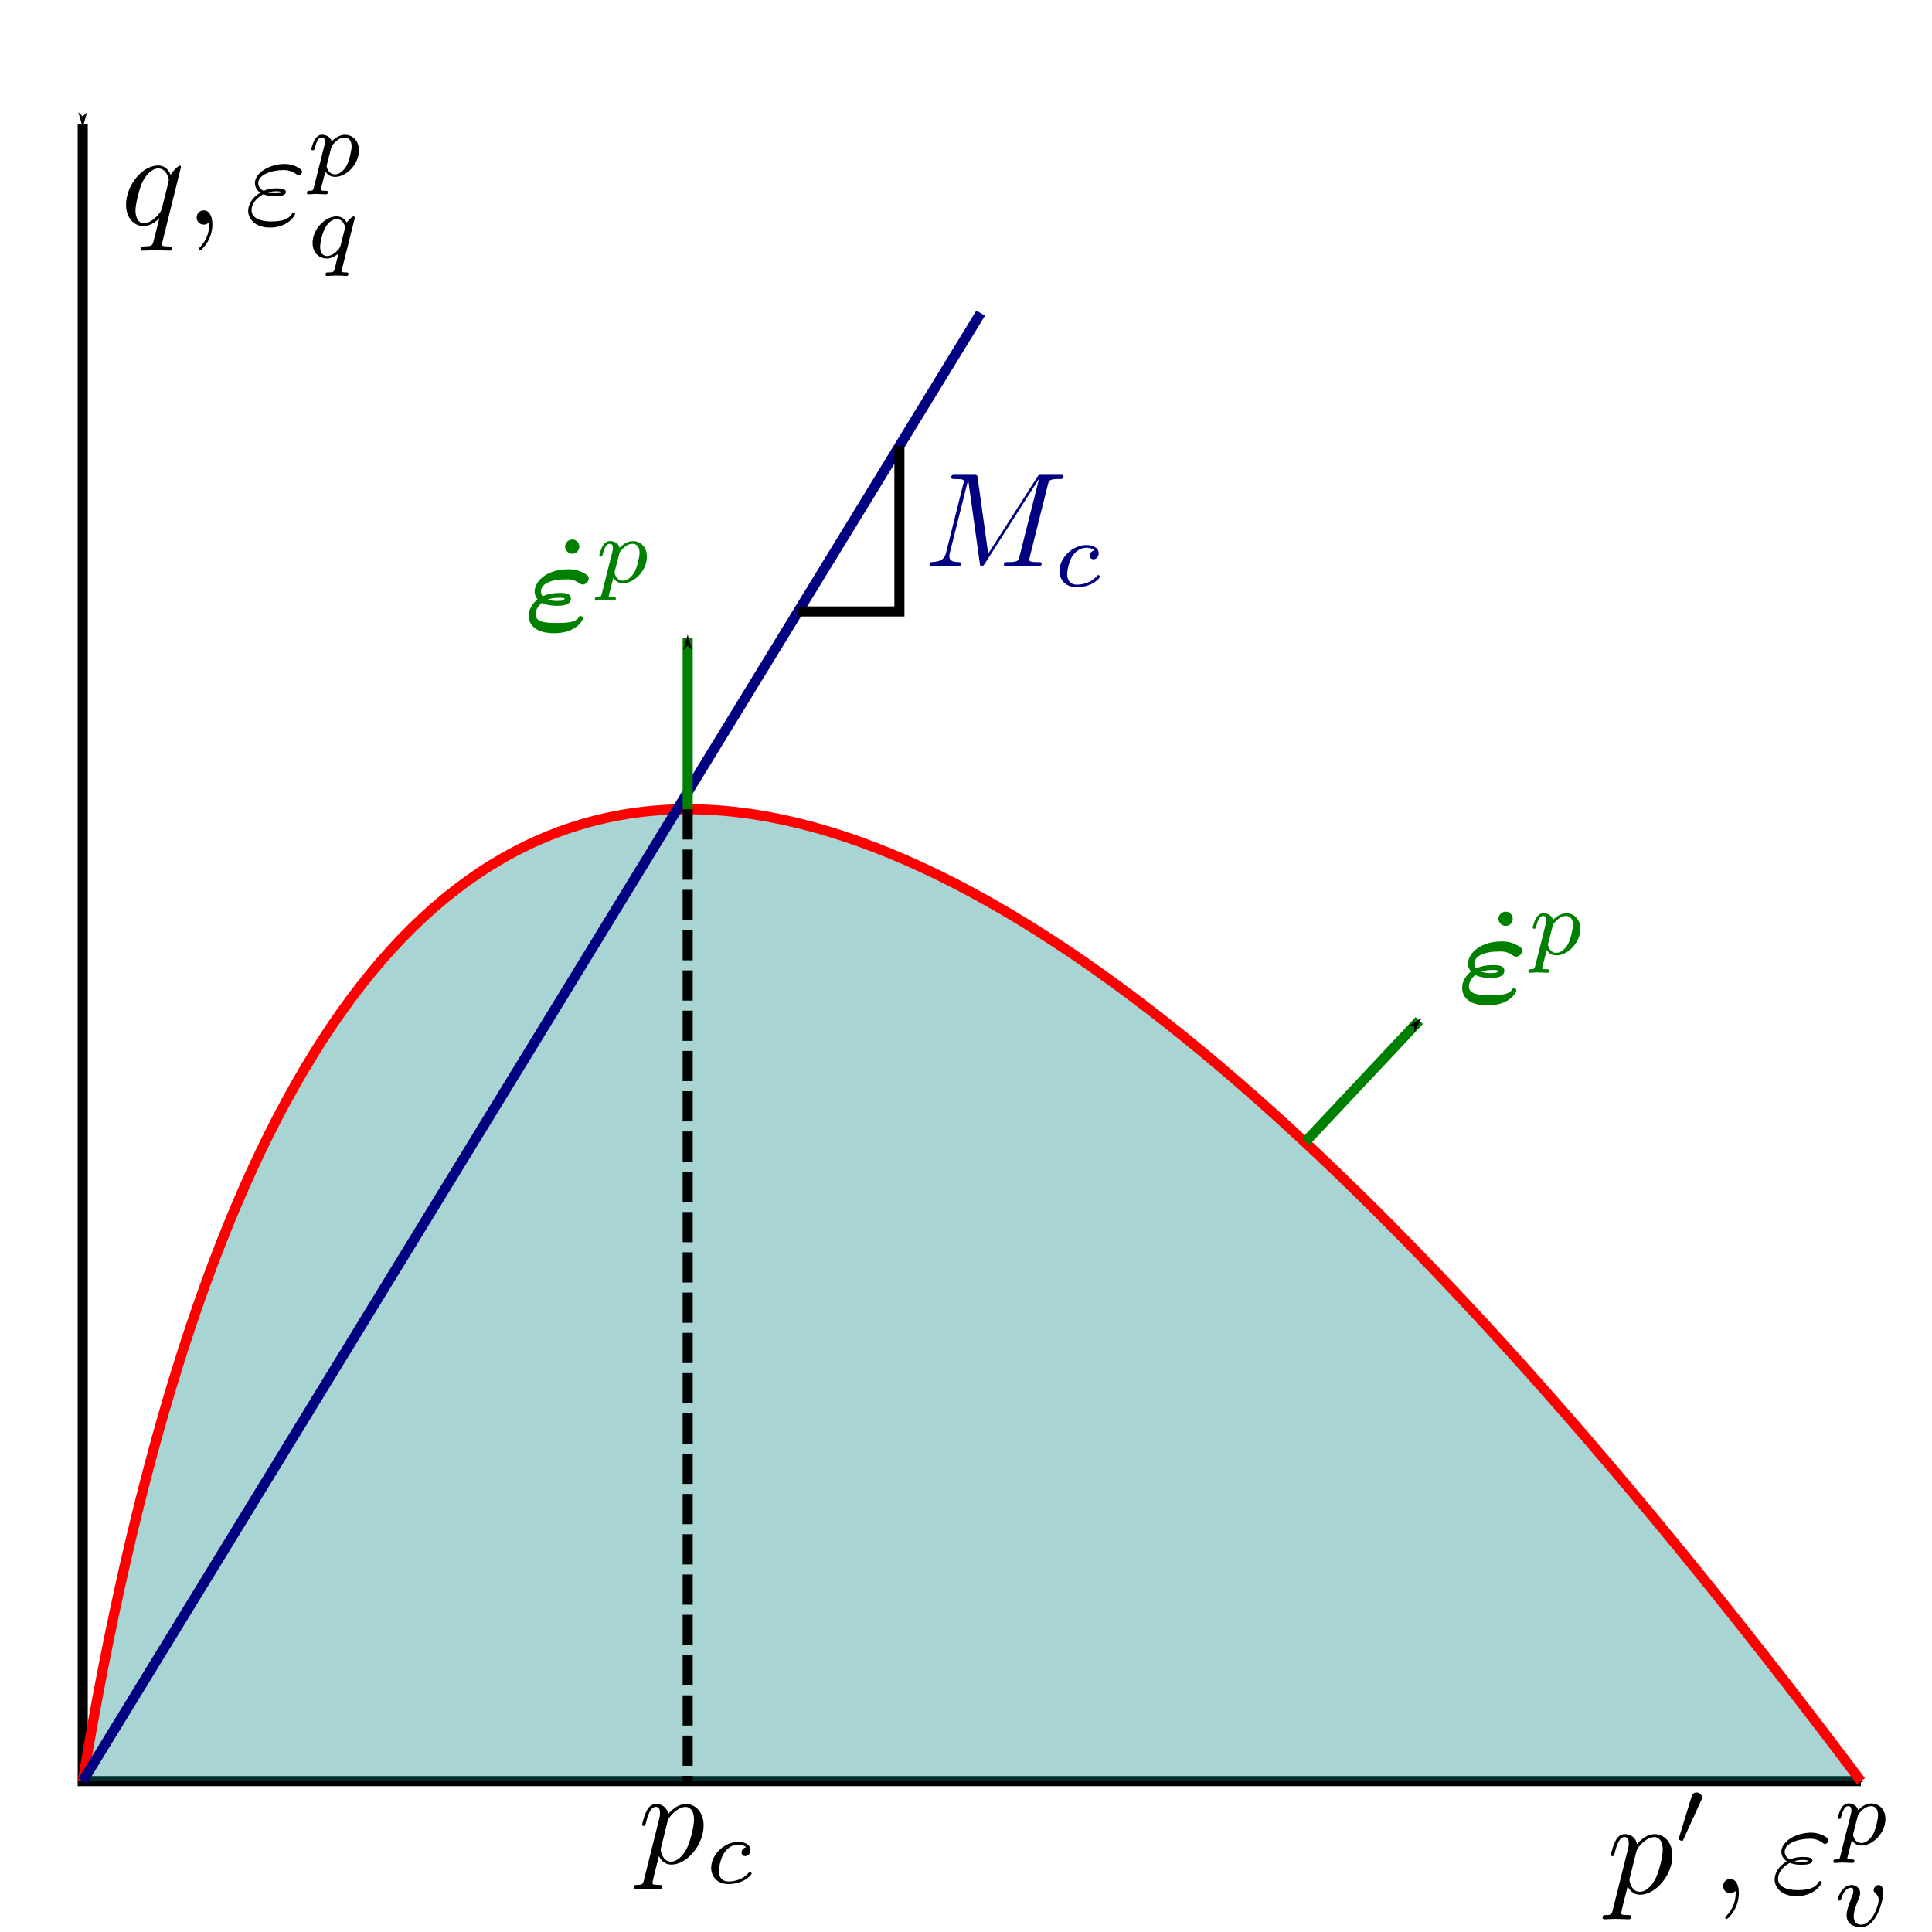 <?xml version="1.0" encoding="UTF-8" standalone="no"?>
<!-- Created with Inkscape (http://www.inkscape.org/) -->

<svg
   width="2in"
   height="2in"
   viewBox="0 0 50.8 50.8"
   version="1.1"
   id="svg13972"
   inkscape:version="1.1.1 (3bf5ae0d25, 2021-09-20)"
   sodipodi:docname="OCC.svg"
   xmlns:inkscape="http://www.inkscape.org/namespaces/inkscape"
   xmlns:sodipodi="http://sodipodi.sourceforge.net/DTD/sodipodi-0.dtd"
   xmlns="http://www.w3.org/2000/svg"
   xmlns:svg="http://www.w3.org/2000/svg"
   xmlns:ns2="http://www.iki.fi/pav/software/textext/">
  <sodipodi:namedview
     id="namedview13974"
     pagecolor="#505050"
     bordercolor="#ffffff"
     borderopacity="1"
     inkscape:pageshadow="0"
     inkscape:pageopacity="0"
     inkscape:pagecheckerboard="1"
     inkscape:document-units="mm"
     showgrid="false"
     units="in"
     inkscape:snap-page="true"
     inkscape:zoom="3.4066218"
     inkscape:cx="93.641156"
     inkscape:cy="107.29104"
     inkscape:window-width="1920"
     inkscape:window-height="1015"
     inkscape:window-x="1217"
     inkscape:window-y="1347"
     inkscape:window-maximized="1"
     inkscape:current-layer="layer1"
     inkscape:snap-intersection-paths="true" />
  <defs
     id="defs13969">
    <marker
       style="overflow:visible;"
       id="marker16407"
       refX="0.0"
       refY="0.0"
       orient="auto"
       inkscape:stockid="Arrow1Mend"
       inkscape:isstock="true">
      <path
         transform="scale(0.4) rotate(180) translate(10,0)"
         style="fill-rule:evenodd;fill:context-stroke;stroke:context-stroke;stroke-width:1.0pt;"
         d="M 0.0,0.0 L 5.0,-5.0 L -12.5,0.0 L 5.0,5.0 L 0.0,0.0 z "
         id="path16405" />
    </marker>
    <marker
       style="overflow:visible;"
       id="marker16397"
       refX="0.0"
       refY="0.0"
       orient="auto"
       inkscape:stockid="Arrow1Mend"
       inkscape:isstock="true">
      <path
         transform="scale(0.4) rotate(180) translate(10,0)"
         style="fill-rule:evenodd;fill:context-stroke;stroke:context-stroke;stroke-width:1.0pt;"
         d="M 0.0,0.0 L 5.0,-5.0 L -12.5,0.0 L 5.0,5.0 L 0.0,0.0 z "
         id="path16395" />
    </marker>
    <marker
       style="overflow:visible"
       id="Arrow1Mstart"
       refX="0.0"
       refY="0.0"
       orient="auto"
       inkscape:stockid="Arrow1Mstart"
       inkscape:isstock="true">
      <path
         transform="scale(0.4) translate(10,0)"
         style="fill-rule:evenodd;fill:context-stroke;stroke:context-stroke;stroke-width:1.0pt"
         d="M 0.0,0.0 L 5.0,-5.0 L -12.5,0.0 L 5.0,5.0 L 0.0,0.0 z "
         id="path1203" />
    </marker>
    <marker
       style="overflow:visible;"
       id="Arrow1Mend"
       refX="0.0"
       refY="0.0"
       orient="auto"
       inkscape:stockid="Arrow1Mend"
       inkscape:isstock="true">
      <path
         transform="scale(0.4) rotate(180) translate(10,0)"
         style="fill-rule:evenodd;fill:context-stroke;stroke:context-stroke;stroke-width:1.0pt;"
         d="M 0.0,0.0 L 5.0,-5.0 L -12.5,0.0 L 5.0,5.0 L 0.0,0.0 z "
         id="path1206" />
    </marker>
  </defs>
  <g
     inkscape:label="Layer 1"
     inkscape:groupmode="layer"
     id="layer1">
    <path
       style="fill:none;stroke:#000000;stroke-width:0.265px;stroke-linecap:butt;stroke-linejoin:miter;stroke-opacity:1;marker-end:url(#Arrow1Mend);marker-start:url(#Arrow1Mstart)"
       d="M 2.175,3.262 V 46.833 H 48.93"
       id="path14275" />
    <g
       transform="matrix(0.353,0,0,0.353,42.138,47.132)"
       ns2:version="1.1.0"
       ns2:texconverter="pdflatex"
       ns2:pdfconverter="inkscape"
       ns2:text="$p', \\varepsilon_v^p$"
       ns2:preamble="C:\\Users\\zamcr\\AppData\\Roaming\\inkscape\\extensions\\textext\\default_packages.tex"
       ns2:scale="1.0"
       ns2:alignment="middle center"
       ns2:inkscapeversion="1.1.1"
       ns2:jacobian_sqrt="0.352778"
       id="g14525">
      <defs
         id="id-36a19553-c66f-454a-a56b-508428fed1fb">
        <g
           id="id-f12e39d1-fe4d-4c8e-922d-e623d81d074d">
          <symbol
             overflow="visible"
             id="id-9a5a6901-8571-43cd-bafa-40ecd701a79f">
            <path
               style="stroke:none"
               d=""
               id="id-49f2da58-2038-4d0b-a581-0966cbe16717" />
          </symbol>
          <symbol
             overflow="visible"
             id="id-6815e0f4-9e50-4f7a-a56c-554a1f5fb49a">
            <path
               style="stroke:none"
               d="M 0.453,1.219 C 0.375,1.562 0.344,1.625 -0.094,1.625 c -0.109,0 -0.219,0 -0.219,0.188 0,0.078 0.047,0.125 0.125,0.125 0.266,0 0.562,-0.031 0.828,-0.031 0.344,0 0.672,0.031 1,0.031 0.047,0 0.172,0 0.172,-0.203 C 1.812,1.625 1.719,1.625 1.578,1.625 c -0.5,0 -0.5,-0.062 -0.5,-0.156 0,-0.125 0.422,-1.75 0.484,-2 0.125,0.297 0.406,0.641 0.922,0.641 1.156,0 2.406,-1.453 2.406,-2.922 0,-0.938 -0.578,-1.594 -1.328,-1.594 -0.5,0 -0.984,0.359 -1.312,0.75 -0.094,-0.547 -0.531,-0.75 -0.891,-0.75 -0.469,0 -0.656,0.391 -0.734,0.562 C 0.438,-3.5 0.312,-2.906 0.312,-2.875 c 0,0.109 0.094,0.109 0.109,0.109 0.109,0 0.109,-0.016 0.172,-0.234 0.172,-0.703 0.375,-1.188 0.734,-1.188 0.172,0 0.312,0.078 0.312,0.453 0,0.234 -0.031,0.344 -0.078,0.516 z m 1.75,-4.328 C 2.266,-3.375 2.547,-3.656 2.719,-3.812 c 0.359,-0.297 0.641,-0.375 0.812,-0.375 0.391,0 0.641,0.344 0.641,0.938 0,0.594 -0.328,1.734 -0.516,2.109 -0.344,0.703 -0.812,1.031 -1.188,1.031 C 1.812,-0.109 1.688,-0.938 1.688,-1 c 0,-0.016 0,-0.031 0.031,-0.156 z m 0,0"
               id="id-bafd0d34-de60-471c-8c03-4e5e707c38e3" />
          </symbol>
          <symbol
             overflow="visible"
             id="id-3c1f72f7-bb3f-4f11-8092-8d21155240c9">
            <path
               style="stroke:none"
               d="m 2.031,-0.016 c 0,-0.656 -0.25,-1.047 -0.641,-1.047 -0.328,0 -0.531,0.25 -0.531,0.531 C 0.859,-0.266 1.062,0 1.391,0 1.5,0 1.641,-0.047 1.734,-0.125 1.766,-0.156 1.781,-0.156 1.781,-0.156 c 0.016,0 0.016,0 0.016,0.141 0,0.75 -0.344,1.344 -0.672,1.672 -0.109,0.109 -0.109,0.125 -0.109,0.156 0,0.078 0.047,0.109 0.094,0.109 0.109,0 0.922,-0.766 0.922,-1.938 z m 0,0"
               id="id-003b505f-20f6-437a-a588-cd6d7b568b2e" />
          </symbol>
          <symbol
             overflow="visible"
             id="id-6031271e-7497-4300-a6b1-3c8063352575">
            <path
               style="stroke:none"
               d="M 1.406,-2.266 C 1.734,-2.125 2.031,-2.125 2.266,-2.125 c 0.25,0 0.812,0 0.812,-0.312 0,-0.234 -0.359,-0.266 -0.734,-0.266 -0.203,0 -0.562,0.016 -0.922,0.188 C 1.188,-2.625 1.016,-2.828 1.016,-3.094 c 0,-0.609 0.984,-0.969 1.875,-0.969 0.156,0 0.516,0 0.922,0.281 0.109,0.078 0.125,0.109 0.188,0.109 0.141,0 0.281,-0.141 0.281,-0.281 0,-0.188 -0.609,-0.562 -1.297,-0.562 -1.141,0 -2.219,0.672 -2.219,1.422 0,0.438 0.359,0.688 0.406,0.719 -0.594,0.328 -0.906,0.875 -0.906,1.344 0,0.641 0.562,1.25 1.625,1.25 1.312,0 1.875,-0.875 1.875,-1.031 0,-0.062 -0.062,-0.094 -0.109,-0.094 -0.062,0 -0.094,0.031 -0.109,0.062 -0.141,0.234 -0.375,0.609 -1.578,0.609 -0.609,0 -1.453,-0.156 -1.453,-0.859 0,-0.344 0.281,-0.875 0.891,-1.172 z m 0.328,-0.125 c 0.234,-0.078 0.438,-0.094 0.609,-0.094 0.25,0 0.281,0.016 0.469,0.062 -0.156,0.062 -0.172,0.078 -0.547,0.078 -0.219,0 -0.344,0 -0.531,-0.047 z m 0,0"
               id="id-073b8ce0-b0d7-4ce2-ad73-4e488f56db58" />
          </symbol>
          <symbol
             overflow="visible"
             id="id-1d1090bc-0054-49b1-85ec-be4b7fb33f04">
            <path
               style="stroke:none"
               d=""
               id="id-84f89ccd-5735-4e5e-ab4f-c49e0ee91ed9" />
          </symbol>
          <symbol
             overflow="visible"
             id="id-cdc679fd-00fa-48ca-a63e-78517e7f6a4a">
            <path
               style="stroke:none"
               d="m 2.016,-3.297 c 0.062,-0.109 0.062,-0.172 0.062,-0.219 0,-0.219 -0.188,-0.375 -0.406,-0.375 -0.266,0 -0.344,0.219 -0.375,0.328 L 0.375,-0.547 c -0.016,0.016 -0.047,0.094 -0.047,0.109 0,0.078 0.219,0.156 0.281,0.156 0.047,0 0.047,-0.016 0.094,-0.125 z m 0,0"
               id="id-8a328371-a83b-420d-b3a9-64c2b40eefee" />
          </symbol>
          <symbol
             overflow="visible"
             id="id-98e96f95-0656-4be1-b0d1-e08311edc544">
            <path
               style="stroke:none"
               d=""
               id="id-e353605c-f42e-4a88-a59d-c13763e386ff" />
          </symbol>
          <symbol
             overflow="visible"
             id="id-23a2bd4b-6cff-4319-8059-32bcb03510e3">
            <path
               style="stroke:none"
               d="m 0.516,0.844 c -0.047,0.203 -0.062,0.25 -0.328,0.25 -0.094,0 -0.188,0 -0.188,0.156 0,0.078 0.062,0.109 0.094,0.109 0.172,0 0.406,-0.031 0.594,-0.031 0.234,0 0.5,0.031 0.734,0.031 0.062,0 0.141,-0.031 0.141,-0.156 0,-0.109 -0.094,-0.109 -0.188,-0.109 -0.156,0 -0.344,0 -0.344,-0.078 0,-0.031 0.062,-0.219 0.078,-0.312 0.094,-0.375 0.188,-0.75 0.266,-1.047 0.078,0.141 0.297,0.406 0.719,0.406 0.844,0 1.781,-0.938 1.781,-1.969 0,-0.812 -0.562,-1.172 -1.031,-1.172 -0.438,0 -0.812,0.297 -1,0.5 -0.109,-0.406 -0.5,-0.5 -0.719,-0.5 -0.266,0 -0.438,0.188 -0.547,0.375 -0.141,0.234 -0.25,0.656 -0.25,0.703 0,0.078 0.094,0.078 0.125,0.078 0.094,0 0.094,-0.016 0.141,-0.203 0.109,-0.406 0.25,-0.75 0.516,-0.75 0.188,0 0.234,0.156 0.234,0.344 0,0.078 -0.016,0.156 -0.031,0.203 z M 1.844,-2.234 C 2.25,-2.781 2.594,-2.875 2.812,-2.875 c 0.281,0 0.516,0.203 0.516,0.672 0,0.281 -0.156,1 -0.359,1.406 -0.188,0.344 -0.516,0.672 -0.875,0.672 -0.5,0 -0.625,-0.531 -0.625,-0.609 0,-0.031 0.016,-0.078 0.016,-0.109 z m 0,0"
               id="id-53e4b528-867d-4fc4-b2ea-b7a897cd02ce" />
          </symbol>
          <symbol
             overflow="visible"
             id="id-3c405d84-d390-4542-8a74-1cb871a0385b">
            <path
               style="stroke:none"
               d="m 3.719,-2.531 c 0,-0.547 -0.328,-0.547 -0.344,-0.547 -0.188,0 -0.375,0.188 -0.375,0.375 0,0.109 0.062,0.172 0.109,0.203 0.125,0.109 0.266,0.281 0.266,0.562 0,0.312 -0.469,1.812 -1.297,1.812 -0.562,0 -0.562,-0.5 -0.562,-0.625 0,-0.312 0.125,-0.703 0.391,-1.359 C 1.953,-2.25 2,-2.359 2,-2.469 2,-2.844 1.688,-3.078 1.344,-3.078 0.641,-3.078 0.328,-2.125 0.328,-2 c 0,0.078 0.094,0.078 0.125,0.078 0.094,0 0.094,-0.031 0.125,-0.109 C 0.734,-2.594 1.031,-2.875 1.312,-2.875 c 0.125,0 0.172,0.078 0.172,0.234 0,0.172 -0.047,0.312 -0.125,0.469 -0.297,0.781 -0.375,1.078 -0.375,1.328 0,0.688 0.547,0.906 1.078,0.906 1.172,0 1.656,-2.016 1.656,-2.594 z m 0,0"
               id="id-2cd64618-63da-4de7-a074-15142456a1fc" />
          </symbol>
        </g>
      </defs>
      <g
         id="id-41b25fb8-2171-4944-b25d-af1475e2e306"
         transform="translate(-148.4,-127.258)">
        <g
           style="fill:#000000;fill-opacity:1"
           id="id-1901241c-899d-4015-9747-179e18b00703">
          <g
             transform="translate(148.712,134.765)"
             id="g14501">
            <path
               style="stroke:none"
               d="M 0.453,1.219 C 0.375,1.562 0.344,1.625 -0.094,1.625 c -0.109,0 -0.219,0 -0.219,0.188 0,0.078 0.047,0.125 0.125,0.125 0.266,0 0.562,-0.031 0.828,-0.031 0.344,0 0.672,0.031 1,0.031 0.047,0 0.172,0 0.172,-0.203 C 1.812,1.625 1.719,1.625 1.578,1.625 c -0.5,0 -0.5,-0.062 -0.5,-0.156 0,-0.125 0.422,-1.75 0.484,-2 0.125,0.297 0.406,0.641 0.922,0.641 1.156,0 2.406,-1.453 2.406,-2.922 0,-0.938 -0.578,-1.594 -1.328,-1.594 -0.5,0 -0.984,0.359 -1.312,0.75 -0.094,-0.547 -0.531,-0.75 -0.891,-0.75 -0.469,0 -0.656,0.391 -0.734,0.562 C 0.438,-3.5 0.312,-2.906 0.312,-2.875 c 0,0.109 0.094,0.109 0.109,0.109 0.109,0 0.109,-0.016 0.172,-0.234 0.172,-0.703 0.375,-1.188 0.734,-1.188 0.172,0 0.312,0.078 0.312,0.453 0,0.234 -0.031,0.344 -0.078,0.516 z m 1.75,-4.328 C 2.266,-3.375 2.547,-3.656 2.719,-3.812 c 0.359,-0.297 0.641,-0.375 0.812,-0.375 0.391,0 0.641,0.344 0.641,0.938 0,0.594 -0.328,1.734 -0.516,2.109 -0.344,0.703 -0.812,1.031 -1.188,1.031 C 1.812,-0.109 1.688,-0.938 1.688,-1 c 0,-0.016 0,-0.031 0.031,-0.156 z m 0,0"
               id="id-2e1ed37d-ab08-4fb3-ad81-01c638230b5a" />
          </g>
        </g>
        <g
           style="fill:#000000;fill-opacity:1"
           id="id-024e34f0-6892-4a88-835c-092d330e7c08">
          <g
             transform="translate(153.725,131.149)"
             id="g14505">
            <path
               style="stroke:none"
               d="m 2.016,-3.297 c 0.062,-0.109 0.062,-0.172 0.062,-0.219 0,-0.219 -0.188,-0.375 -0.406,-0.375 -0.266,0 -0.344,0.219 -0.375,0.328 L 0.375,-0.547 c -0.016,0.016 -0.047,0.094 -0.047,0.109 0,0.078 0.219,0.156 0.281,0.156 0.047,0 0.047,-0.016 0.094,-0.125 z m 0,0"
               id="id-072d8e66-7a06-450a-a4dc-9d9b7acce9d1" />
          </g>
        </g>
        <g
           style="fill:#000000;fill-opacity:1"
           id="id-09e64837-12c1-41de-9d32-395ee3cb6c24">
          <g
             transform="translate(156.52,134.765)"
             id="g14509">
            <path
               style="stroke:none"
               d="m 2.031,-0.016 c 0,-0.656 -0.25,-1.047 -0.641,-1.047 -0.328,0 -0.531,0.25 -0.531,0.531 C 0.859,-0.266 1.062,0 1.391,0 1.5,0 1.641,-0.047 1.734,-0.125 1.766,-0.156 1.781,-0.156 1.781,-0.156 c 0.016,0 0.016,0 0.016,0.141 0,0.75 -0.344,1.344 -0.672,1.672 -0.109,0.109 -0.109,0.125 -0.109,0.156 0,0.078 0.047,0.109 0.094,0.109 0.109,0 0.922,-0.766 0.922,-1.938 z m 0,0"
               id="id-0213c8f6-9963-4baa-8e50-34bf53712ad2" />
          </g>
        </g>
        <g
           style="fill:#000000;fill-opacity:1"
           id="id-0d4b145c-7e7c-4e66-95e1-acce404123e1">
          <g
             transform="translate(160.951,134.765)"
             id="g14513">
            <path
               style="stroke:none"
               d="M 1.406,-2.266 C 1.734,-2.125 2.031,-2.125 2.266,-2.125 c 0.25,0 0.812,0 0.812,-0.312 0,-0.234 -0.359,-0.266 -0.734,-0.266 -0.203,0 -0.562,0.016 -0.922,0.188 C 1.188,-2.625 1.016,-2.828 1.016,-3.094 c 0,-0.609 0.984,-0.969 1.875,-0.969 0.156,0 0.516,0 0.922,0.281 0.109,0.078 0.125,0.109 0.188,0.109 0.141,0 0.281,-0.141 0.281,-0.281 0,-0.188 -0.609,-0.562 -1.297,-0.562 -1.141,0 -2.219,0.672 -2.219,1.422 0,0.438 0.359,0.688 0.406,0.719 -0.594,0.328 -0.906,0.875 -0.906,1.344 0,0.641 0.562,1.25 1.625,1.25 1.312,0 1.875,-0.875 1.875,-1.031 0,-0.062 -0.062,-0.094 -0.109,-0.094 -0.062,0 -0.094,0.031 -0.109,0.062 -0.141,0.234 -0.375,0.609 -1.578,0.609 -0.609,0 -1.453,-0.156 -1.453,-0.859 0,-0.344 0.281,-0.875 0.891,-1.172 z m 0.328,-0.125 c 0.234,-0.078 0.438,-0.094 0.609,-0.094 0.25,0 0.281,0.016 0.469,0.062 -0.156,0.062 -0.172,0.078 -0.547,0.078 -0.219,0 -0.344,0 -0.531,-0.047 z m 0,0"
               id="id-39dd4ca7-c4a3-4bb0-b539-d72f96c77189" />
          </g>
        </g>
        <g
           style="fill:#000000;fill-opacity:1"
           id="id-0f73718a-71b9-4f8c-9f40-7c8fde8635d9">
          <g
             transform="translate(165.593,131.149)"
             id="g14517">
            <path
               style="stroke:none"
               d="m 0.516,0.844 c -0.047,0.203 -0.062,0.25 -0.328,0.25 -0.094,0 -0.188,0 -0.188,0.156 0,0.078 0.062,0.109 0.094,0.109 0.172,0 0.406,-0.031 0.594,-0.031 0.234,0 0.5,0.031 0.734,0.031 0.062,0 0.141,-0.031 0.141,-0.156 0,-0.109 -0.094,-0.109 -0.188,-0.109 -0.156,0 -0.344,0 -0.344,-0.078 0,-0.031 0.062,-0.219 0.078,-0.312 0.094,-0.375 0.188,-0.75 0.266,-1.047 0.078,0.141 0.297,0.406 0.719,0.406 0.844,0 1.781,-0.938 1.781,-1.969 0,-0.812 -0.562,-1.172 -1.031,-1.172 -0.438,0 -0.812,0.297 -1,0.5 -0.109,-0.406 -0.5,-0.5 -0.719,-0.5 -0.266,0 -0.438,0.188 -0.547,0.375 -0.141,0.234 -0.25,0.656 -0.25,0.703 0,0.078 0.094,0.078 0.125,0.078 0.094,0 0.094,-0.016 0.141,-0.203 0.109,-0.406 0.25,-0.75 0.516,-0.75 0.188,0 0.234,0.156 0.234,0.344 0,0.078 -0.016,0.156 -0.031,0.203 z M 1.844,-2.234 C 2.25,-2.781 2.594,-2.875 2.812,-2.875 c 0.281,0 0.516,0.203 0.516,0.672 0,0.281 -0.156,1 -0.359,1.406 -0.188,0.344 -0.516,0.672 -0.875,0.672 -0.5,0 -0.625,-0.531 -0.625,-0.609 0,-0.031 0.016,-0.078 0.016,-0.109 z m 0,0"
               id="id-3b11ae07-106b-49d3-81c7-d927f74315f1" />
          </g>
        </g>
        <g
           style="fill:#000000;fill-opacity:1"
           id="id-0f0a3ae7-b046-44fc-a60f-4da81d46d13b">
          <g
             transform="translate(165.593,137.228)"
             id="g14521">
            <path
               style="stroke:none"
               d="m 3.719,-2.531 c 0,-0.547 -0.328,-0.547 -0.344,-0.547 -0.188,0 -0.375,0.188 -0.375,0.375 0,0.109 0.062,0.172 0.109,0.203 0.125,0.109 0.266,0.281 0.266,0.562 0,0.312 -0.469,1.812 -1.297,1.812 -0.562,0 -0.562,-0.5 -0.562,-0.625 0,-0.312 0.125,-0.703 0.391,-1.359 C 1.953,-2.25 2,-2.359 2,-2.469 2,-2.844 1.688,-3.078 1.344,-3.078 0.641,-3.078 0.328,-2.125 0.328,-2 c 0,0.078 0.094,0.078 0.125,0.078 0.094,0 0.094,-0.031 0.125,-0.109 C 0.734,-2.594 1.031,-2.875 1.312,-2.875 c 0.125,0 0.172,0.078 0.172,0.234 0,0.172 -0.047,0.312 -0.125,0.469 -0.297,0.781 -0.375,1.078 -0.375,1.328 0,0.688 0.547,0.906 1.078,0.906 1.172,0 1.656,-2.016 1.656,-2.594 z m 0,0"
               id="id-a0f504a8-968b-4857-a05e-eceadbceeb09" />
          </g>
        </g>
      </g>
    </g>
    <g
       transform="matrix(0.353,0,0,0.353,3.314,3.543)"
       ns2:version="1.1.0"
       ns2:texconverter="pdflatex"
       ns2:pdfconverter="inkscape"
       ns2:text="$q, \\varepsilon_q^p$"
       ns2:preamble="C:\\Users\\zamcr\\AppData\\Roaming\\inkscape\\extensions\\textext\\default_packages.tex"
       ns2:scale="1.0"
       ns2:alignment="middle center"
       ns2:inkscapeversion="1.1.1"
       ns2:jacobian_sqrt="0.352778"
       id="g14731">
      <defs
         id="id-184e0bfc-12da-448c-95e1-f68d7f8779b3">
        <g
           id="id-715f3764-8189-45c1-9d67-e93ea7044963">
          <symbol
             overflow="visible"
             id="id-73936c3b-bad2-40e1-a099-abbc4bcdf572">
            <path
               style="stroke:none"
               d=""
               id="id-3a3e2af8-525c-4408-8152-dde88cc37dc4" />
          </symbol>
          <symbol
             overflow="visible"
             id="id-6731315f-87e0-437e-b09f-03897ab0bc68">
            <path
               style="stroke:none"
               d="m 4.5,-4.297 c 0,-0.047 -0.031,-0.094 -0.094,-0.094 -0.109,0 -0.516,0.391 -0.672,0.688 C 3.516,-4.25 3.125,-4.406 2.797,-4.406 c -1.172,0 -2.391,1.469 -2.391,2.922 0,0.969 0.578,1.594 1.312,1.594 0.422,0 0.812,-0.234 1.172,-0.594 -0.094,0.344 -0.422,1.688 -0.453,1.781 -0.078,0.281 -0.156,0.312 -0.719,0.328 -0.125,0 -0.219,0 -0.219,0.203 0,0 0,0.109 0.125,0.109 0.312,0 0.672,-0.031 1,-0.031 0.328,0 0.688,0.031 1.031,0.031 0.047,0 0.172,0 0.172,-0.203 C 3.828,1.625 3.734,1.625 3.562,1.625 3.094,1.625 3.094,1.562 3.094,1.469 3.094,1.391 3.109,1.328 3.125,1.25 Z m -2.75,4.188 c -0.609,0 -0.641,-0.766 -0.641,-0.938 0,-0.484 0.281,-1.562 0.453,-1.984 0.312,-0.734 0.828,-1.156 1.234,-1.156 0.656,0 0.797,0.812 0.797,0.875 0,0.062 -0.547,2.25 -0.578,2.281 C 2.859,-0.75 2.297,-0.109 1.75,-0.109 Z m 0,0"
               id="id-58146d5b-8e95-4195-a1c3-d8c0d29c658d" />
          </symbol>
          <symbol
             overflow="visible"
             id="id-54228ce7-730c-470f-9716-1235cddc4dc8">
            <path
               style="stroke:none"
               d="m 2.031,-0.016 c 0,-0.656 -0.25,-1.047 -0.641,-1.047 -0.328,0 -0.531,0.25 -0.531,0.531 C 0.859,-0.266 1.062,0 1.391,0 1.5,0 1.641,-0.047 1.734,-0.125 1.766,-0.156 1.781,-0.156 1.781,-0.156 c 0.016,0 0.016,0 0.016,0.141 0,0.75 -0.344,1.344 -0.672,1.672 -0.109,0.109 -0.109,0.125 -0.109,0.156 0,0.078 0.047,0.109 0.094,0.109 0.109,0 0.922,-0.766 0.922,-1.938 z m 0,0"
               id="id-a85734f8-4b0e-4fac-860a-2b9f9131334b" />
          </symbol>
          <symbol
             overflow="visible"
             id="id-ad489861-6c5c-454b-a98a-845c511e197f">
            <path
               style="stroke:none"
               d="M 1.406,-2.266 C 1.734,-2.125 2.031,-2.125 2.266,-2.125 c 0.25,0 0.812,0 0.812,-0.312 0,-0.234 -0.359,-0.266 -0.734,-0.266 -0.203,0 -0.562,0.016 -0.922,0.188 C 1.188,-2.625 1.016,-2.828 1.016,-3.094 c 0,-0.609 0.984,-0.969 1.875,-0.969 0.156,0 0.516,0 0.922,0.281 0.109,0.078 0.125,0.109 0.188,0.109 0.141,0 0.281,-0.141 0.281,-0.281 0,-0.188 -0.609,-0.562 -1.297,-0.562 -1.141,0 -2.219,0.672 -2.219,1.422 0,0.438 0.359,0.688 0.406,0.719 -0.594,0.328 -0.906,0.875 -0.906,1.344 0,0.641 0.562,1.25 1.625,1.25 1.312,0 1.875,-0.875 1.875,-1.031 0,-0.062 -0.062,-0.094 -0.109,-0.094 -0.062,0 -0.094,0.031 -0.109,0.062 -0.141,0.234 -0.375,0.609 -1.578,0.609 -0.609,0 -1.453,-0.156 -1.453,-0.859 0,-0.344 0.281,-0.875 0.891,-1.172 z m 0.328,-0.125 c 0.234,-0.078 0.438,-0.094 0.609,-0.094 0.25,0 0.281,0.016 0.469,0.062 -0.156,0.062 -0.172,0.078 -0.547,0.078 -0.219,0 -0.344,0 -0.531,-0.047 z m 0,0"
               id="id-d7fdfb2b-9e9d-414f-a8be-92c08ed53728" />
          </symbol>
          <symbol
             overflow="visible"
             id="id-b1315bc7-e768-438e-ab5a-902615bd8cd7">
            <path
               style="stroke:none"
               d=""
               id="id-a4286d35-e2ee-4cd7-8bd6-a653417bd773" />
          </symbol>
          <symbol
             overflow="visible"
             id="id-88810262-9586-4ce8-b8da-79613eb8af7e">
            <path
               style="stroke:none"
               d="m 0.516,0.844 c -0.047,0.203 -0.062,0.25 -0.328,0.25 -0.094,0 -0.188,0 -0.188,0.156 0,0.078 0.062,0.109 0.094,0.109 0.172,0 0.406,-0.031 0.594,-0.031 0.234,0 0.5,0.031 0.734,0.031 0.062,0 0.141,-0.031 0.141,-0.156 0,-0.109 -0.094,-0.109 -0.188,-0.109 -0.156,0 -0.344,0 -0.344,-0.078 0,-0.031 0.062,-0.219 0.078,-0.312 0.094,-0.375 0.188,-0.75 0.266,-1.047 0.078,0.141 0.297,0.406 0.719,0.406 0.844,0 1.781,-0.938 1.781,-1.969 0,-0.812 -0.562,-1.172 -1.031,-1.172 -0.438,0 -0.812,0.297 -1,0.5 -0.109,-0.406 -0.5,-0.5 -0.719,-0.5 -0.266,0 -0.438,0.188 -0.547,0.375 -0.141,0.234 -0.25,0.656 -0.25,0.703 0,0.078 0.094,0.078 0.125,0.078 0.094,0 0.094,-0.016 0.141,-0.203 0.109,-0.406 0.25,-0.75 0.516,-0.75 0.188,0 0.234,0.156 0.234,0.344 0,0.078 -0.016,0.156 -0.031,0.203 z M 1.844,-2.234 C 2.25,-2.781 2.594,-2.875 2.812,-2.875 c 0.281,0 0.516,0.203 0.516,0.672 0,0.281 -0.156,1 -0.359,1.406 -0.188,0.344 -0.516,0.672 -0.875,0.672 -0.5,0 -0.625,-0.531 -0.625,-0.609 0,-0.031 0.016,-0.078 0.016,-0.109 z m 0,0"
               id="id-76d67aa5-e822-43d1-8fee-4ea10865bb0b" />
          </symbol>
          <symbol
             overflow="visible"
             id="id-3b18ca0d-d665-49d0-bc47-99d65f8d22f0">
            <path
               style="stroke:none"
               d="m 3.547,-2.875 c 0,-0.031 0.016,-0.062 0.016,-0.094 0,-0.047 -0.031,-0.109 -0.094,-0.109 -0.062,0 -0.359,0.234 -0.5,0.469 -0.062,-0.141 -0.297,-0.469 -0.75,-0.469 -0.891,0 -1.797,0.984 -1.797,1.984 0,0.688 0.453,1.156 1.062,1.156 0.391,0 0.719,-0.25 0.875,-0.375 C 2.344,-0.297 2.125,0.578 2.109,0.703 2,1.094 2,1.094 1.562,1.094 c -0.078,0 -0.172,0 -0.172,0.156 0,0.047 0.031,0.109 0.094,0.109 0.234,0 0.5,-0.031 0.734,-0.031 0.234,0 0.531,0.031 0.75,0.031 0.062,0 0.125,-0.031 0.125,-0.156 C 3.094,1.094 3,1.094 2.922,1.094 c -0.156,0 -0.344,0 -0.344,-0.078 0,-0.016 0,-0.031 0.031,-0.156 z M 2.5,-0.875 C 2.453,-0.766 2.453,-0.75 2.375,-0.641 2.094,-0.312 1.766,-0.125 1.5,-0.125 c -0.266,0 -0.516,-0.188 -0.516,-0.672 0,-0.375 0.203,-1.141 0.375,-1.422 0.312,-0.562 0.672,-0.656 0.859,-0.656 0.484,0 0.625,0.531 0.625,0.609 0,0.031 -0.016,0.078 -0.016,0.094 z m 0,0"
               id="id-6f593b29-cdda-4648-bb12-bc1ca46d426b" />
          </symbol>
        </g>
      </defs>
      <g
         id="id-3cd3cbac-a39c-4825-b957-c0f3df0e1f20"
         transform="translate(-149.118,-128.071)">
        <g
           style="fill:#000000;fill-opacity:1"
           id="id-f4cb9d15-aa6b-46d7-bc9e-34aaece04724">
          <g
             transform="translate(148.712,134.765)"
             id="g14711">
            <path
               style="stroke:none"
               d="m 4.5,-4.297 c 0,-0.047 -0.031,-0.094 -0.094,-0.094 -0.109,0 -0.516,0.391 -0.672,0.688 C 3.516,-4.25 3.125,-4.406 2.797,-4.406 c -1.172,0 -2.391,1.469 -2.391,2.922 0,0.969 0.578,1.594 1.312,1.594 0.422,0 0.812,-0.234 1.172,-0.594 -0.094,0.344 -0.422,1.688 -0.453,1.781 -0.078,0.281 -0.156,0.312 -0.719,0.328 -0.125,0 -0.219,0 -0.219,0.203 0,0 0,0.109 0.125,0.109 0.312,0 0.672,-0.031 1,-0.031 0.328,0 0.688,0.031 1.031,0.031 0.047,0 0.172,0 0.172,-0.203 C 3.828,1.625 3.734,1.625 3.562,1.625 3.094,1.625 3.094,1.562 3.094,1.469 3.094,1.391 3.109,1.328 3.125,1.25 Z m -2.75,4.188 c -0.609,0 -0.641,-0.766 -0.641,-0.938 0,-0.484 0.281,-1.562 0.453,-1.984 0.312,-0.734 0.828,-1.156 1.234,-1.156 0.656,0 0.797,0.812 0.797,0.875 0,0.062 -0.547,2.25 -0.578,2.281 C 2.859,-0.75 2.297,-0.109 1.75,-0.109 Z m 0,0"
               id="id-b172d95c-4022-412e-8a67-7bdfe939ec80" />
          </g>
        </g>
        <g
           style="fill:#000000;fill-opacity:1"
           id="id-4ef0ccf3-37c5-46c9-b455-c09d16729431">
          <g
             transform="translate(153.518,134.765)"
             id="g14715">
            <path
               style="stroke:none"
               d="m 2.031,-0.016 c 0,-0.656 -0.25,-1.047 -0.641,-1.047 -0.328,0 -0.531,0.25 -0.531,0.531 C 0.859,-0.266 1.062,0 1.391,0 1.5,0 1.641,-0.047 1.734,-0.125 1.766,-0.156 1.781,-0.156 1.781,-0.156 c 0.016,0 0.016,0 0.016,0.141 0,0.75 -0.344,1.344 -0.672,1.672 -0.109,0.109 -0.109,0.125 -0.109,0.156 0,0.078 0.047,0.109 0.094,0.109 0.109,0 0.922,-0.766 0.922,-1.938 z m 0,0"
               id="id-54adc4d2-8772-4bd5-8a00-d1f373487323" />
          </g>
        </g>
        <g
           style="fill:#000000;fill-opacity:1"
           id="id-d30a7759-8568-428f-a3f7-01bfc079b1be">
          <g
             transform="translate(157.949,134.765)"
             id="g14719">
            <path
               style="stroke:none"
               d="M 1.406,-2.266 C 1.734,-2.125 2.031,-2.125 2.266,-2.125 c 0.25,0 0.812,0 0.812,-0.312 0,-0.234 -0.359,-0.266 -0.734,-0.266 -0.203,0 -0.562,0.016 -0.922,0.188 C 1.188,-2.625 1.016,-2.828 1.016,-3.094 c 0,-0.609 0.984,-0.969 1.875,-0.969 0.156,0 0.516,0 0.922,0.281 0.109,0.078 0.125,0.109 0.188,0.109 0.141,0 0.281,-0.141 0.281,-0.281 0,-0.188 -0.609,-0.562 -1.297,-0.562 -1.141,0 -2.219,0.672 -2.219,1.422 0,0.438 0.359,0.688 0.406,0.719 -0.594,0.328 -0.906,0.875 -0.906,1.344 0,0.641 0.562,1.25 1.625,1.25 1.312,0 1.875,-0.875 1.875,-1.031 0,-0.062 -0.062,-0.094 -0.109,-0.094 -0.062,0 -0.094,0.031 -0.109,0.062 -0.141,0.234 -0.375,0.609 -1.578,0.609 -0.609,0 -1.453,-0.156 -1.453,-0.859 0,-0.344 0.281,-0.875 0.891,-1.172 z m 0.328,-0.125 c 0.234,-0.078 0.438,-0.094 0.609,-0.094 0.25,0 0.281,0.016 0.469,0.062 -0.156,0.062 -0.172,0.078 -0.547,0.078 -0.219,0 -0.344,0 -0.531,-0.047 z m 0,0"
               id="id-77268fd4-0656-4011-bdba-6b1d67f893ef" />
          </g>
        </g>
        <g
           style="fill:#000000;fill-opacity:1"
           id="id-ca8d2d34-988c-496b-97fd-1788b086fbde">
          <g
             transform="translate(162.591,131.149)"
             id="g14723">
            <path
               style="stroke:none"
               d="m 0.516,0.844 c -0.047,0.203 -0.062,0.25 -0.328,0.25 -0.094,0 -0.188,0 -0.188,0.156 0,0.078 0.062,0.109 0.094,0.109 0.172,0 0.406,-0.031 0.594,-0.031 0.234,0 0.5,0.031 0.734,0.031 0.062,0 0.141,-0.031 0.141,-0.156 0,-0.109 -0.094,-0.109 -0.188,-0.109 -0.156,0 -0.344,0 -0.344,-0.078 0,-0.031 0.062,-0.219 0.078,-0.312 0.094,-0.375 0.188,-0.75 0.266,-1.047 0.078,0.141 0.297,0.406 0.719,0.406 0.844,0 1.781,-0.938 1.781,-1.969 0,-0.812 -0.562,-1.172 -1.031,-1.172 -0.438,0 -0.812,0.297 -1,0.5 -0.109,-0.406 -0.5,-0.5 -0.719,-0.5 -0.266,0 -0.438,0.188 -0.547,0.375 -0.141,0.234 -0.25,0.656 -0.25,0.703 0,0.078 0.094,0.078 0.125,0.078 0.094,0 0.094,-0.016 0.141,-0.203 0.109,-0.406 0.25,-0.75 0.516,-0.75 0.188,0 0.234,0.156 0.234,0.344 0,0.078 -0.016,0.156 -0.031,0.203 z M 1.844,-2.234 C 2.25,-2.781 2.594,-2.875 2.812,-2.875 c 0.281,0 0.516,0.203 0.516,0.672 0,0.281 -0.156,1 -0.359,1.406 -0.188,0.344 -0.516,0.672 -0.875,0.672 -0.5,0 -0.625,-0.531 -0.625,-0.609 0,-0.031 0.016,-0.078 0.016,-0.109 z m 0,0"
               id="id-e1c05a85-2361-4d38-bc9e-bbf296829b73" />
          </g>
        </g>
        <g
           style="fill:#000000;fill-opacity:1"
           id="id-19bb9466-522b-4d5d-bb14-ecfffa769884">
          <g
             transform="translate(162.591,137.228)"
             id="g14727">
            <path
               style="stroke:none"
               d="m 3.547,-2.875 c 0,-0.031 0.016,-0.062 0.016,-0.094 0,-0.047 -0.031,-0.109 -0.094,-0.109 -0.062,0 -0.359,0.234 -0.5,0.469 -0.062,-0.141 -0.297,-0.469 -0.75,-0.469 -0.891,0 -1.797,0.984 -1.797,1.984 0,0.688 0.453,1.156 1.062,1.156 0.391,0 0.719,-0.25 0.875,-0.375 C 2.344,-0.297 2.125,0.578 2.109,0.703 2,1.094 2,1.094 1.562,1.094 c -0.078,0 -0.172,0 -0.172,0.156 0,0.047 0.031,0.109 0.094,0.109 0.234,0 0.5,-0.031 0.734,-0.031 0.234,0 0.531,0.031 0.75,0.031 0.062,0 0.125,-0.031 0.125,-0.156 C 3.094,1.094 3,1.094 2.922,1.094 c -0.156,0 -0.344,0 -0.344,-0.078 0,-0.016 0,-0.031 0.031,-0.156 z M 2.5,-0.875 C 2.453,-0.766 2.453,-0.75 2.375,-0.641 2.094,-0.312 1.766,-0.125 1.5,-0.125 c -0.266,0 -0.516,-0.188 -0.516,-0.672 0,-0.375 0.203,-1.141 0.375,-1.422 0.312,-0.562 0.672,-0.656 0.859,-0.656 0.484,0 0.625,0.531 0.625,0.609 0,0.031 -0.016,0.078 -0.016,0.094 z m 0,0"
               id="id-281df8b6-ea60-4054-8683-f01315d9daa8" />
          </g>
        </g>
      </g>
    </g>
    <path
       style="fill:#008080;stroke:#ff0000;stroke-width:0.265px;stroke-linecap:butt;stroke-linejoin:miter;stroke-opacity:1;fill-opacity:0.343"
       d="m 2.175,46.833 c 5.407,-32.511 20.025,-35.6 46.756,0"
       id="path14901"
       sodipodi:nodetypes="cc" />
    <path
       style="fill:none;stroke:#000080;stroke-width:0.265px;stroke-linecap:butt;stroke-linejoin:miter;stroke-opacity:1"
       d="M 2.175,46.833 25.786,8.233"
       id="path15153" />
    <path
       style="fill:none;stroke:#000000;stroke-width:0.265px;stroke-linecap:butt;stroke-linejoin:miter;stroke-opacity:1"
       d="m 20.987,16.077 2.662,0 v -4.353"
       id="path15304"
       sodipodi:nodetypes="ccc" />
    <g
       transform="matrix(0.353,0,0,0.353,24.439,12.485)"
       ns2:version="1.1.0"
       ns2:texconverter="pdflatex"
       ns2:pdfconverter="inkscape"
       ns2:text="$M_c$"
       ns2:preamble="C:\\Users\\zamcr\\AppData\\Roaming\\inkscape\\extensions\\textext\\default_packages.tex"
       ns2:scale="1.0"
       ns2:alignment="middle center"
       ns2:inkscapeversion="1.1.1"
       ns2:jacobian_sqrt="0.352778"
       id="g15795"
       style="fill:#000080">
      <defs
         id="id-32ccbfc4-3d1c-4354-a171-3409dc47b491">
        <g
           id="id-ada43f9d-3e56-4141-960c-d0c44e301a1c">
          <symbol
             overflow="visible"
             id="id-8cf0c876-a392-4829-9141-7a408d083a35">
            <path
               style="stroke:none"
               d=""
               id="id-253c6a6c-2d8c-440a-be81-25a7ac11e0fc" />
          </symbol>
          <symbol
             overflow="visible"
             id="id-560f15c9-3d60-459d-b267-82375799a14d">
            <path
               style="stroke:none"
               d="M 9.234,-6.047 C 9.328,-6.406 9.344,-6.5 10.094,-6.5 c 0.219,0 0.312,0 0.312,-0.203 0,-0.109 -0.094,-0.109 -0.266,-0.109 h -1.312 c -0.266,0 -0.281,0 -0.391,0.188 L 4.797,-0.938 4.016,-6.578 C 3.984,-6.812 3.969,-6.812 3.703,-6.812 H 2.344 c -0.188,0 -0.297,0 -0.297,0.188 0,0.125 0.094,0.125 0.281,0.125 0.141,0 0.312,0.016 0.438,0.016 0.156,0.031 0.219,0.047 0.219,0.172 0,0.031 -0.016,0.062 -0.047,0.188 l -1.266,5.062 c -0.094,0.406 -0.266,0.719 -1.078,0.75 -0.047,0 -0.172,0.016 -0.172,0.188 0,0.094 0.062,0.125 0.141,0.125 0.312,0 0.656,-0.031 1,-0.031 C 1.891,-0.031 2.25,0 2.578,0 c 0.047,0 0.188,0 0.188,-0.203 0,-0.109 -0.109,-0.109 -0.188,-0.109 -0.562,0 -0.672,-0.203 -0.672,-0.438 0,-0.062 0,-0.125 0.031,-0.234 L 3.297,-6.406 H 3.312 l 0.859,6.172 C 4.188,-0.109 4.203,0 4.312,0 4.422,0 4.484,-0.109 4.531,-0.172 l 4.031,-6.312 h 0.016 l -1.438,5.703 c -0.094,0.391 -0.109,0.469 -0.906,0.469 -0.156,0 -0.266,0 -0.266,0.188 C 5.969,0 6.078,0 6.109,0 6.391,0 7.062,-0.031 7.344,-0.031 7.75,-0.031 8.188,0 8.594,0 8.656,0 8.781,0 8.781,-0.203 8.781,-0.312 8.688,-0.312 8.5,-0.312 c -0.359,0 -0.641,0 -0.641,-0.172 0,-0.047 0,-0.062 0.047,-0.25 z m 0,0"
               id="id-8a920186-cdee-4f27-ab51-8804e2774e45" />
          </symbol>
          <symbol
             overflow="visible"
             id="id-ce8f5ad7-56fc-4c91-ac8b-c799df620530">
            <path
               style="stroke:none"
               d=""
               id="id-f806e327-83b5-46d0-aab3-f637b9610ff8" />
          </symbol>
          <symbol
             overflow="visible"
             id="id-6a5374df-9be1-4dc7-8a8a-15508cd55fd8">
            <path
               style="stroke:none"
               d="m 3.047,-2.672 c -0.25,0.047 -0.344,0.234 -0.344,0.391 0,0.188 0.141,0.266 0.266,0.266 0.156,0 0.391,-0.109 0.391,-0.453 0,-0.469 -0.531,-0.609 -0.906,-0.609 -1.047,0 -2.016,0.969 -2.016,1.938 0,0.594 0.406,1.203 1.281,1.203 1.188,0 1.734,-0.688 1.734,-0.781 0,-0.047 -0.062,-0.125 -0.125,-0.125 -0.031,0 -0.047,0.016 -0.109,0.078 C 2.672,-0.125 1.859,-0.125 1.734,-0.125 c -0.5,0 -0.719,-0.344 -0.719,-0.781 0,-0.188 0.094,-0.953 0.453,-1.438 0.266,-0.344 0.625,-0.531 0.984,-0.531 0.094,0 0.422,0.016 0.594,0.203 z m 0,0"
               id="id-89e7aec8-cdeb-4939-9b1a-b568d264f8da" />
          </symbol>
        </g>
      </defs>
      <g
         id="id-c3cbdb1e-e55b-42f0-92bb-d24e21af9a41"
         transform="translate(-149.134,-127.953)"
         style="fill:#000080">
        <g
           style="fill:#000080;fill-opacity:1"
           id="id-a59c9ce6-280e-422e-86d2-2ae35e550558">
          <g
             transform="translate(148.712,134.765)"
             id="g15787"
             style="fill:#000080">
            <path
               style="stroke:none;fill:#000080"
               d="M 9.234,-6.047 C 9.328,-6.406 9.344,-6.5 10.094,-6.5 c 0.219,0 0.312,0 0.312,-0.203 0,-0.109 -0.094,-0.109 -0.266,-0.109 h -1.312 c -0.266,0 -0.281,0 -0.391,0.188 L 4.797,-0.938 4.016,-6.578 C 3.984,-6.812 3.969,-6.812 3.703,-6.812 H 2.344 c -0.188,0 -0.297,0 -0.297,0.188 0,0.125 0.094,0.125 0.281,0.125 0.141,0 0.312,0.016 0.438,0.016 0.156,0.031 0.219,0.047 0.219,0.172 0,0.031 -0.016,0.062 -0.047,0.188 l -1.266,5.062 c -0.094,0.406 -0.266,0.719 -1.078,0.75 -0.047,0 -0.172,0.016 -0.172,0.188 0,0.094 0.062,0.125 0.141,0.125 0.312,0 0.656,-0.031 1,-0.031 C 1.891,-0.031 2.25,0 2.578,0 c 0.047,0 0.188,0 0.188,-0.203 0,-0.109 -0.109,-0.109 -0.188,-0.109 -0.562,0 -0.672,-0.203 -0.672,-0.438 0,-0.062 0,-0.125 0.031,-0.234 L 3.297,-6.406 H 3.312 l 0.859,6.172 C 4.188,-0.109 4.203,0 4.312,0 4.422,0 4.484,-0.109 4.531,-0.172 l 4.031,-6.312 h 0.016 l -1.438,5.703 c -0.094,0.391 -0.109,0.469 -0.906,0.469 -0.156,0 -0.266,0 -0.266,0.188 C 5.969,0 6.078,0 6.109,0 6.391,0 7.062,-0.031 7.344,-0.031 7.75,-0.031 8.188,0 8.594,0 8.656,0 8.781,0 8.781,-0.203 8.781,-0.312 8.688,-0.312 8.5,-0.312 c -0.359,0 -0.641,0 -0.641,-0.172 0,-0.047 0,-0.062 0.047,-0.25 z m 0,0"
               id="id-fb56bfc5-0cd7-47f1-9bcc-c42fdd72e7f4" />
          </g>
        </g>
        <g
           style="fill:#000080;fill-opacity:1"
           id="id-19dfd740-299c-47cf-8abb-380bc3ea04ba">
          <g
             transform="translate(158.377,136.259)"
             id="g15791"
             style="fill:#000080">
            <path
               style="stroke:none;fill:#000080"
               d="m 3.047,-2.672 c -0.25,0.047 -0.344,0.234 -0.344,0.391 0,0.188 0.141,0.266 0.266,0.266 0.156,0 0.391,-0.109 0.391,-0.453 0,-0.469 -0.531,-0.609 -0.906,-0.609 -1.047,0 -2.016,0.969 -2.016,1.938 0,0.594 0.406,1.203 1.281,1.203 1.188,0 1.734,-0.688 1.734,-0.781 0,-0.047 -0.062,-0.125 -0.125,-0.125 -0.031,0 -0.047,0.016 -0.109,0.078 C 2.672,-0.125 1.859,-0.125 1.734,-0.125 c -0.5,0 -0.719,-0.344 -0.719,-0.781 0,-0.188 0.094,-0.953 0.453,-1.438 0.266,-0.344 0.625,-0.531 0.984,-0.531 0.094,0 0.422,0.016 0.594,0.203 z m 0,0"
               id="id-666643a3-6bd9-4e8d-b67b-c61c23ee0aae" />
          </g>
        </g>
      </g>
    </g>
    <path
       style="fill:none;stroke:#000000;stroke-width:0.265;stroke-linecap:butt;stroke-linejoin:miter;stroke-opacity:1;stroke-miterlimit:4;stroke-dasharray:0.794,0.265;stroke-dashoffset:0"
       d="M 18.082,21.279 V 46.833"
       id="path16092" />
    <path
       style="fill:none;stroke:#008000;stroke-width:0.265px;stroke-linecap:butt;stroke-linejoin:miter;stroke-opacity:1;marker-end:url(#marker16397)"
       d="m 34.329,30.018 2.99,-3.184"
       id="path16311" />
    <path
       style="fill:none;stroke:#008000;stroke-width:0.265px;stroke-linecap:butt;stroke-linejoin:miter;stroke-opacity:1;marker-end:url(#marker16407)"
       d="M 18.082,21.279 V 16.776"
       id="path16313" />
    <g
       transform="matrix(0.353,0,0,0.353,16.665,47.434)"
       ns2:version="1.1.0"
       ns2:texconverter="pdflatex"
       ns2:pdfconverter="inkscape"
       ns2:text="$p_c$"
       ns2:preamble="C:\\Users\\zamcr\\AppData\\Roaming\\inkscape\\extensions\\textext\\default_packages.tex"
       ns2:scale="1.0"
       ns2:alignment="middle center"
       ns2:inkscapeversion="1.1.1"
       ns2:jacobian_sqrt="0.352778"
       id="g16688">
      <defs
         id="id-10fe53bc-f553-4487-8d3e-c16793a671a0">
        <g
           id="id-e99f3498-9b0f-45c7-9443-d12c3de0746f">
          <symbol
             overflow="visible"
             id="id-3a9354ab-a198-4fa9-b621-f43f2e0052fd">
            <path
               style="stroke:none"
               d=""
               id="id-ce884ea2-7cec-4ca0-ab89-9162e83e3db9" />
          </symbol>
          <symbol
             overflow="visible"
             id="id-4d5722d6-c419-4000-9122-4ee09530749b">
            <path
               style="stroke:none"
               d="M 0.453,1.219 C 0.375,1.562 0.344,1.625 -0.094,1.625 c -0.109,0 -0.219,0 -0.219,0.188 0,0.078 0.047,0.125 0.125,0.125 0.266,0 0.562,-0.031 0.828,-0.031 0.344,0 0.672,0.031 1,0.031 0.047,0 0.172,0 0.172,-0.203 C 1.812,1.625 1.719,1.625 1.578,1.625 c -0.5,0 -0.5,-0.062 -0.5,-0.156 0,-0.125 0.422,-1.75 0.484,-2 0.125,0.297 0.406,0.641 0.922,0.641 1.156,0 2.406,-1.453 2.406,-2.922 0,-0.938 -0.578,-1.594 -1.328,-1.594 -0.5,0 -0.984,0.359 -1.312,0.75 -0.094,-0.547 -0.531,-0.75 -0.891,-0.75 -0.469,0 -0.656,0.391 -0.734,0.562 C 0.438,-3.5 0.312,-2.906 0.312,-2.875 c 0,0.109 0.094,0.109 0.109,0.109 0.109,0 0.109,-0.016 0.172,-0.234 0.172,-0.703 0.375,-1.188 0.734,-1.188 0.172,0 0.312,0.078 0.312,0.453 0,0.234 -0.031,0.344 -0.078,0.516 z m 1.75,-4.328 C 2.266,-3.375 2.547,-3.656 2.719,-3.812 c 0.359,-0.297 0.641,-0.375 0.812,-0.375 0.391,0 0.641,0.344 0.641,0.938 0,0.594 -0.328,1.734 -0.516,2.109 -0.344,0.703 -0.812,1.031 -1.188,1.031 C 1.812,-0.109 1.688,-0.938 1.688,-1 c 0,-0.016 0,-0.031 0.031,-0.156 z m 0,0"
               id="id-1133e045-aad1-4537-bc00-3fc542d005a6" />
          </symbol>
          <symbol
             overflow="visible"
             id="id-123f5bca-5268-45c7-a5bb-3846edabb319">
            <path
               style="stroke:none"
               d=""
               id="id-bc974246-a148-4efe-9764-ffedb6a69ac4" />
          </symbol>
          <symbol
             overflow="visible"
             id="id-2dea90d6-b8b7-44a4-bcd6-2c7d44b11816">
            <path
               style="stroke:none"
               d="m 3.047,-2.672 c -0.25,0.047 -0.344,0.234 -0.344,0.391 0,0.188 0.141,0.266 0.266,0.266 0.156,0 0.391,-0.109 0.391,-0.453 0,-0.469 -0.531,-0.609 -0.906,-0.609 -1.047,0 -2.016,0.969 -2.016,1.938 0,0.594 0.406,1.203 1.281,1.203 1.188,0 1.734,-0.688 1.734,-0.781 0,-0.047 -0.062,-0.125 -0.125,-0.125 -0.031,0 -0.047,0.016 -0.109,0.078 C 2.672,-0.125 1.859,-0.125 1.734,-0.125 c -0.5,0 -0.719,-0.344 -0.719,-0.781 0,-0.188 0.094,-0.953 0.453,-1.438 0.266,-0.344 0.625,-0.531 0.984,-0.531 0.094,0 0.422,0.016 0.594,0.203 z m 0,0"
               id="id-755b5f33-2d21-4927-9bc8-3e0b33630c47" />
          </symbol>
        </g>
      </defs>
      <g
         id="id-42010b0b-b69b-4849-b2be-6d830e78f9d3"
         transform="translate(-148.4,-130.359)">
        <g
           style="fill:#000000;fill-opacity:1"
           id="id-b576714b-dcb9-4fb7-8d71-c24baa83d083">
          <g
             transform="translate(148.712,134.765)"
             id="g16680">
            <path
               style="stroke:none"
               d="M 0.453,1.219 C 0.375,1.562 0.344,1.625 -0.094,1.625 c -0.109,0 -0.219,0 -0.219,0.188 0,0.078 0.047,0.125 0.125,0.125 0.266,0 0.562,-0.031 0.828,-0.031 0.344,0 0.672,0.031 1,0.031 0.047,0 0.172,0 0.172,-0.203 C 1.812,1.625 1.719,1.625 1.578,1.625 c -0.5,0 -0.5,-0.062 -0.5,-0.156 0,-0.125 0.422,-1.75 0.484,-2 0.125,0.297 0.406,0.641 0.922,0.641 1.156,0 2.406,-1.453 2.406,-2.922 0,-0.938 -0.578,-1.594 -1.328,-1.594 -0.5,0 -0.984,0.359 -1.312,0.75 -0.094,-0.547 -0.531,-0.75 -0.891,-0.75 -0.469,0 -0.656,0.391 -0.734,0.562 C 0.438,-3.5 0.312,-2.906 0.312,-2.875 c 0,0.109 0.094,0.109 0.109,0.109 0.109,0 0.109,-0.016 0.172,-0.234 0.172,-0.703 0.375,-1.188 0.734,-1.188 0.172,0 0.312,0.078 0.312,0.453 0,0.234 -0.031,0.344 -0.078,0.516 z m 1.75,-4.328 C 2.266,-3.375 2.547,-3.656 2.719,-3.812 c 0.359,-0.297 0.641,-0.375 0.812,-0.375 0.391,0 0.641,0.344 0.641,0.938 0,0.594 -0.328,1.734 -0.516,2.109 -0.344,0.703 -0.812,1.031 -1.188,1.031 C 1.812,-0.109 1.688,-0.938 1.688,-1 c 0,-0.016 0,-0.031 0.031,-0.156 z m 0,0"
               id="id-4199b74b-06cc-4a50-9119-e13a4b1326c8" />
          </g>
        </g>
        <g
           style="fill:#000000;fill-opacity:1"
           id="id-153b66de-4620-4514-ae13-cc789569375c">
          <g
             transform="translate(153.725,136.259)"
             id="g16684">
            <path
               style="stroke:none"
               d="m 3.047,-2.672 c -0.25,0.047 -0.344,0.234 -0.344,0.391 0,0.188 0.141,0.266 0.266,0.266 0.156,0 0.391,-0.109 0.391,-0.453 0,-0.469 -0.531,-0.609 -0.906,-0.609 -1.047,0 -2.016,0.969 -2.016,1.938 0,0.594 0.406,1.203 1.281,1.203 1.188,0 1.734,-0.688 1.734,-0.781 0,-0.047 -0.062,-0.125 -0.125,-0.125 -0.031,0 -0.047,0.016 -0.109,0.078 C 2.672,-0.125 1.859,-0.125 1.734,-0.125 c -0.5,0 -0.719,-0.344 -0.719,-0.781 0,-0.188 0.094,-0.953 0.453,-1.438 0.266,-0.344 0.625,-0.531 0.984,-0.531 0.094,0 0.422,0.016 0.594,0.203 z m 0,0"
               id="id-6f7993f1-3ba3-4be1-adc8-5752fed7f4d1" />
          </g>
        </g>
      </g>
    </g>
    <g
       transform="matrix(0.353 0 0 0.353 38.446 23.971)"
       ns2:version="1.1.0"
       ns2:texconverter="pdflatex"
       ns2:pdfconverter="inkscape"
       ns2:text="$\\dot{\\boldsymbol{\\varepsilon}}^p$"
       ns2:preamble="C:\\Users\\zamcr\\AppData\\Roaming\\inkscape\\extensions\\textext\\default_packages.tex"
       ns2:scale="1.0"
       ns2:alignment="middle center"
       ns2:inkscapeversion="1.1.1"
       ns2:jacobian_sqrt="0.352778"
       id="g17576"
       style="fill:#008000">
      <defs
         id="id-1c59f659-d328-4c6b-9e9f-248310b6d2a6">
        <g
           id="id-a9e63d5e-7e69-4724-ac01-e4543b3bcf39">
          <symbol
             overflow="visible"
             id="id-3a9925cf-a4fd-4916-8e1c-14c205a85a47">
            <path
               style="stroke:none"
               d=""
               id="id-18a2bc53-b08b-45b7-b902-73eb7e31ace9" />
          </symbol>
          <symbol
             overflow="visible"
             id="id-4944dbb3-7a95-42b5-88be-5251f2284ce4">
            <path
               style="stroke:none"
               d="m 1.906,-6.141 c 0,-0.266 -0.219,-0.531 -0.516,-0.531 -0.344,0 -0.547,0.281 -0.547,0.531 0,0.266 0.234,0.531 0.531,0.531 0.344,0 0.531,-0.281 0.531,-0.531 z m 0,0"
               id="id-b3291dc9-842f-48e3-b138-aeefdecc1ef2" />
          </symbol>
          <symbol
             overflow="visible"
             id="id-e3045cc2-be27-4d6d-8b12-37685c93252d">
            <path
               style="stroke:none"
               d=""
               id="id-0d5c1203-4949-45ea-a827-540d9b513e4f" />
          </symbol>
          <symbol
             overflow="visible"
             id="id-9bffe814-4c03-4775-aaa4-eea789f21f57">
            <path
               style="stroke:none"
               d="M 4.109,-1.078 C 3.875,-0.625 3.266,-0.594 2.406,-0.594 c -0.625,0 -1.562,0 -1.562,-0.656 0,-0.203 0.141,-0.578 0.484,-0.844 C 1.75,-1.875 2.281,-1.875 2.469,-1.875 c 0.266,0 1.016,0 1.016,-0.547 0,-0.406 -0.531,-0.406 -0.844,-0.406 -0.203,0 -0.734,0 -1.266,0.25 C 1.297,-2.688 1.25,-2.828 1.25,-2.938 c 0,-0.547 0.688,-0.906 1.875,-0.906 0.281,0 0.594,0 1.016,0.312 0.094,0.047 0.156,0.078 0.219,0.078 0.219,0 0.453,-0.219 0.453,-0.453 0,-0.188 -0.156,-0.312 -0.531,-0.484 C 3.844,-4.594 3.469,-4.594 3.312,-4.594 c -1.703,0 -2.531,0.953 -2.531,1.656 0,0.312 0.156,0.516 0.219,0.578 -0.406,0.344 -0.656,0.75 -0.656,1.234 0,0.688 0.547,1.297 1.891,1.297 1.625,0 2.141,-0.953 2.141,-1.109 0,-0.094 -0.062,-0.172 -0.172,-0.172 -0.047,0 -0.094,0.031 -0.094,0.031 z M 1.766,-2.344 c 0.359,-0.125 0.734,-0.125 0.844,-0.125 0.266,0 0.297,0 0.406,0.047 -0.031,0.125 -0.062,0.188 -0.547,0.188 -0.172,0 -0.422,0 -0.703,-0.109 z m 0,0"
               id="id-b4e06b13-f0cd-4173-b2bb-ed9c6c03f12c" />
          </symbol>
          <symbol
             overflow="visible"
             id="id-834c6780-fbb0-412b-9f8e-b94ddc69ac91">
            <path
               style="stroke:none"
               d=""
               id="id-8ed4cba1-b279-47ef-a211-7136491538c6" />
          </symbol>
          <symbol
             overflow="visible"
             id="id-afbf9a47-f51d-4830-952c-9f4d788d38c0">
            <path
               style="stroke:none"
               d="m 0.516,0.844 c -0.047,0.203 -0.062,0.25 -0.328,0.25 -0.094,0 -0.188,0 -0.188,0.156 0,0.078 0.062,0.109 0.094,0.109 0.172,0 0.406,-0.031 0.594,-0.031 0.234,0 0.5,0.031 0.734,0.031 0.062,0 0.141,-0.031 0.141,-0.156 0,-0.109 -0.094,-0.109 -0.188,-0.109 -0.156,0 -0.344,0 -0.344,-0.078 0,-0.031 0.062,-0.219 0.078,-0.312 0.094,-0.375 0.188,-0.75 0.266,-1.047 0.078,0.141 0.297,0.406 0.719,0.406 0.844,0 1.781,-0.938 1.781,-1.969 0,-0.812 -0.562,-1.172 -1.031,-1.172 -0.438,0 -0.812,0.297 -1,0.5 -0.109,-0.406 -0.5,-0.5 -0.719,-0.5 -0.266,0 -0.438,0.188 -0.547,0.375 -0.141,0.234 -0.25,0.656 -0.25,0.703 0,0.078 0.094,0.078 0.125,0.078 0.094,0 0.094,-0.016 0.141,-0.203 0.109,-0.406 0.25,-0.75 0.516,-0.75 0.188,0 0.234,0.156 0.234,0.344 0,0.078 -0.016,0.156 -0.031,0.203 z M 1.844,-2.234 C 2.25,-2.781 2.594,-2.875 2.812,-2.875 c 0.281,0 0.516,0.203 0.516,0.672 0,0.281 -0.156,1 -0.359,1.406 -0.188,0.344 -0.516,0.672 -0.875,0.672 -0.5,0 -0.625,-0.531 -0.625,-0.609 0,-0.031 0.016,-0.078 0.016,-0.109 z m 0,0"
               id="id-2e080212-50c1-47bb-8def-14864c836e88" />
          </symbol>
        </g>
      </defs>
      <g
         id="id-e7d599dd-edcb-406a-a6d0-0f8ebdbe717d"
         transform="translate(-149.056, -127.954)"
         style="fill:#008000">
        <g
           style="fill:#008000;fill-opacity:1"
           id="id-025dc50f-d5ce-46f6-8e76-6b3fdc472af1">
          <g
             transform="translate(150.918, 134.626)"
             id="g17564"
             style="fill:#008000">
            <path
               style="stroke:none;fill:#008000"
               d="m 1.906,-6.141 c 0,-0.266 -0.219,-0.531 -0.516,-0.531 -0.344,0 -0.547,0.281 -0.547,0.531 0,0.266 0.234,0.531 0.531,0.531 0.344,0 0.531,-0.281 0.531,-0.531 z m 0,0"
               id="id-16b9326b-4d29-4625-bcb6-86b01ebe3644" />
          </g>
        </g>
        <g
           style="fill:#008000;fill-opacity:1"
           id="id-2440bc38-9549-4bb0-b17e-5328a0e8a9a3">
          <g
             transform="translate(148.712, 134.765)"
             id="g17568"
             style="fill:#008000">
            <path
               style="stroke:none;fill:#008000"
               d="M 4.109,-1.078 C 3.875,-0.625 3.266,-0.594 2.406,-0.594 c -0.625,0 -1.562,0 -1.562,-0.656 0,-0.203 0.141,-0.578 0.484,-0.844 C 1.75,-1.875 2.281,-1.875 2.469,-1.875 c 0.266,0 1.016,0 1.016,-0.547 0,-0.406 -0.531,-0.406 -0.844,-0.406 -0.203,0 -0.734,0 -1.266,0.25 C 1.297,-2.688 1.25,-2.828 1.25,-2.938 c 0,-0.547 0.688,-0.906 1.875,-0.906 0.281,0 0.594,0 1.016,0.312 0.094,0.047 0.156,0.078 0.219,0.078 0.219,0 0.453,-0.219 0.453,-0.453 0,-0.188 -0.156,-0.312 -0.531,-0.484 C 3.844,-4.594 3.469,-4.594 3.312,-4.594 c -1.703,0 -2.531,0.953 -2.531,1.656 0,0.312 0.156,0.516 0.219,0.578 -0.406,0.344 -0.656,0.75 -0.656,1.234 0,0.688 0.547,1.297 1.891,1.297 1.625,0 2.141,-0.953 2.141,-1.109 0,-0.094 -0.062,-0.172 -0.172,-0.172 -0.047,0 -0.094,0.031 -0.094,0.031 z M 1.766,-2.344 c 0.359,-0.125 0.734,-0.125 0.844,-0.125 0.266,0 0.297,0 0.406,0.047 -0.031,0.125 -0.062,0.188 -0.547,0.188 -0.172,0 -0.422,0 -0.703,-0.109 z m 0,0"
               id="id-401920bc-e384-4ccd-a3cf-aa463ac58cf0" />
          </g>
        </g>
        <g
           style="fill:#008000;fill-opacity:1"
           id="id-b0746d86-9cfa-4ca3-9410-7fcb6a05efe2">
          <g
             transform="translate(153.981, 131.149)"
             id="g17572"
             style="fill:#008000">
            <path
               style="stroke:none;fill:#008000"
               d="m 0.516,0.844 c -0.047,0.203 -0.062,0.25 -0.328,0.25 -0.094,0 -0.188,0 -0.188,0.156 0,0.078 0.062,0.109 0.094,0.109 0.172,0 0.406,-0.031 0.594,-0.031 0.234,0 0.5,0.031 0.734,0.031 0.062,0 0.141,-0.031 0.141,-0.156 0,-0.109 -0.094,-0.109 -0.188,-0.109 -0.156,0 -0.344,0 -0.344,-0.078 0,-0.031 0.062,-0.219 0.078,-0.312 0.094,-0.375 0.188,-0.75 0.266,-1.047 0.078,0.141 0.297,0.406 0.719,0.406 0.844,0 1.781,-0.938 1.781,-1.969 0,-0.812 -0.562,-1.172 -1.031,-1.172 -0.438,0 -0.812,0.297 -1,0.5 -0.109,-0.406 -0.5,-0.5 -0.719,-0.5 -0.266,0 -0.438,0.188 -0.547,0.375 -0.141,0.234 -0.25,0.656 -0.25,0.703 0,0.078 0.094,0.078 0.125,0.078 0.094,0 0.094,-0.016 0.141,-0.203 0.109,-0.406 0.25,-0.75 0.516,-0.75 0.188,0 0.234,0.156 0.234,0.344 0,0.078 -0.016,0.156 -0.031,0.203 z M 1.844,-2.234 C 2.25,-2.781 2.594,-2.875 2.812,-2.875 c 0.281,0 0.516,0.203 0.516,0.672 0,0.281 -0.156,1 -0.359,1.406 -0.188,0.344 -0.516,0.672 -0.875,0.672 -0.5,0 -0.625,-0.531 -0.625,-0.609 0,-0.031 0.016,-0.078 0.016,-0.109 z m 0,0"
               id="id-fa04cb34-6c33-4c4a-9655-82e91d70087a" />
          </g>
        </g>
      </g>
    </g>
    <g
       transform="matrix(0.353,0,0,0.353,13.903,14.185)"
       ns2:version="1.1.0"
       ns2:texconverter="pdflatex"
       ns2:pdfconverter="inkscape"
       ns2:text="$\\dot{\\boldsymbol{\\varepsilon}}^p$"
       ns2:preamble="C:\\Users\\zamcr\\AppData\\Roaming\\inkscape\\extensions\\textext\\default_packages.tex"
       ns2:scale="1.0"
       ns2:alignment="middle center"
       ns2:inkscapeversion="1.1.1"
       ns2:jacobian_sqrt="0.352778"
       id="g17689"
       style="fill:#008000">
      <defs
         id="defs17667">
        <g
           id="g17665">
          <symbol
             overflow="visible"
             id="symbol17643">
            <path
               style="stroke:none"
               d=""
               id="path17641" />
          </symbol>
          <symbol
             overflow="visible"
             id="symbol17647">
            <path
               style="stroke:none"
               d="m 1.906,-6.141 c 0,-0.266 -0.219,-0.531 -0.516,-0.531 -0.344,0 -0.547,0.281 -0.547,0.531 0,0.266 0.234,0.531 0.531,0.531 0.344,0 0.531,-0.281 0.531,-0.531 z m 0,0"
               id="path17645" />
          </symbol>
          <symbol
             overflow="visible"
             id="symbol17651">
            <path
               style="stroke:none"
               d=""
               id="path17649" />
          </symbol>
          <symbol
             overflow="visible"
             id="symbol17655">
            <path
               style="stroke:none"
               d="M 4.109,-1.078 C 3.875,-0.625 3.266,-0.594 2.406,-0.594 c -0.625,0 -1.562,0 -1.562,-0.656 0,-0.203 0.141,-0.578 0.484,-0.844 C 1.75,-1.875 2.281,-1.875 2.469,-1.875 c 0.266,0 1.016,0 1.016,-0.547 0,-0.406 -0.531,-0.406 -0.844,-0.406 -0.203,0 -0.734,0 -1.266,0.25 C 1.297,-2.688 1.25,-2.828 1.25,-2.938 c 0,-0.547 0.688,-0.906 1.875,-0.906 0.281,0 0.594,0 1.016,0.312 0.094,0.047 0.156,0.078 0.219,0.078 0.219,0 0.453,-0.219 0.453,-0.453 0,-0.188 -0.156,-0.312 -0.531,-0.484 C 3.844,-4.594 3.469,-4.594 3.312,-4.594 c -1.703,0 -2.531,0.953 -2.531,1.656 0,0.312 0.156,0.516 0.219,0.578 -0.406,0.344 -0.656,0.75 -0.656,1.234 0,0.688 0.547,1.297 1.891,1.297 1.625,0 2.141,-0.953 2.141,-1.109 0,-0.094 -0.062,-0.172 -0.172,-0.172 -0.047,0 -0.094,0.031 -0.094,0.031 z M 1.766,-2.344 c 0.359,-0.125 0.734,-0.125 0.844,-0.125 0.266,0 0.297,0 0.406,0.047 -0.031,0.125 -0.062,0.188 -0.547,0.188 -0.172,0 -0.422,0 -0.703,-0.109 z m 0,0"
               id="path17653" />
          </symbol>
          <symbol
             overflow="visible"
             id="symbol17659">
            <path
               style="stroke:none"
               d=""
               id="path17657" />
          </symbol>
          <symbol
             overflow="visible"
             id="symbol17663">
            <path
               style="stroke:none"
               d="m 0.516,0.844 c -0.047,0.203 -0.062,0.25 -0.328,0.25 -0.094,0 -0.188,0 -0.188,0.156 0,0.078 0.062,0.109 0.094,0.109 0.172,0 0.406,-0.031 0.594,-0.031 0.234,0 0.5,0.031 0.734,0.031 0.062,0 0.141,-0.031 0.141,-0.156 0,-0.109 -0.094,-0.109 -0.188,-0.109 -0.156,0 -0.344,0 -0.344,-0.078 0,-0.031 0.062,-0.219 0.078,-0.312 0.094,-0.375 0.188,-0.75 0.266,-1.047 0.078,0.141 0.297,0.406 0.719,0.406 0.844,0 1.781,-0.938 1.781,-1.969 0,-0.812 -0.562,-1.172 -1.031,-1.172 -0.438,0 -0.812,0.297 -1,0.5 -0.109,-0.406 -0.5,-0.5 -0.719,-0.5 -0.266,0 -0.438,0.188 -0.547,0.375 -0.141,0.234 -0.25,0.656 -0.25,0.703 0,0.078 0.094,0.078 0.125,0.078 0.094,0 0.094,-0.016 0.141,-0.203 0.109,-0.406 0.25,-0.75 0.516,-0.75 0.188,0 0.234,0.156 0.234,0.344 0,0.078 -0.016,0.156 -0.031,0.203 z M 1.844,-2.234 C 2.25,-2.781 2.594,-2.875 2.812,-2.875 c 0.281,0 0.516,0.203 0.516,0.672 0,0.281 -0.156,1 -0.359,1.406 -0.188,0.344 -0.516,0.672 -0.875,0.672 -0.5,0 -0.625,-0.531 -0.625,-0.609 0,-0.031 0.016,-0.078 0.016,-0.109 z m 0,0"
               id="path17661" />
          </symbol>
        </g>
      </defs>
      <g
         id="g17687"
         transform="translate(-149.056,-127.954)"
         style="fill:#008000">
        <g
           style="fill:#008000;fill-opacity:1"
           id="g17673">
          <g
             transform="translate(150.918,134.626)"
             id="g17671"
             style="fill:#008000">
            <path
               style="fill:#008000;stroke:none"
               d="m 1.906,-6.141 c 0,-0.266 -0.219,-0.531 -0.516,-0.531 -0.344,0 -0.547,0.281 -0.547,0.531 0,0.266 0.234,0.531 0.531,0.531 0.344,0 0.531,-0.281 0.531,-0.531 z m 0,0"
               id="path17669" />
          </g>
        </g>
        <g
           style="fill:#008000;fill-opacity:1"
           id="g17679">
          <g
             transform="translate(148.712,134.765)"
             id="g17677"
             style="fill:#008000">
            <path
               style="fill:#008000;stroke:none"
               d="M 4.109,-1.078 C 3.875,-0.625 3.266,-0.594 2.406,-0.594 c -0.625,0 -1.562,0 -1.562,-0.656 0,-0.203 0.141,-0.578 0.484,-0.844 C 1.75,-1.875 2.281,-1.875 2.469,-1.875 c 0.266,0 1.016,0 1.016,-0.547 0,-0.406 -0.531,-0.406 -0.844,-0.406 -0.203,0 -0.734,0 -1.266,0.25 C 1.297,-2.688 1.25,-2.828 1.25,-2.938 c 0,-0.547 0.688,-0.906 1.875,-0.906 0.281,0 0.594,0 1.016,0.312 0.094,0.047 0.156,0.078 0.219,0.078 0.219,0 0.453,-0.219 0.453,-0.453 0,-0.188 -0.156,-0.312 -0.531,-0.484 C 3.844,-4.594 3.469,-4.594 3.312,-4.594 c -1.703,0 -2.531,0.953 -2.531,1.656 0,0.312 0.156,0.516 0.219,0.578 -0.406,0.344 -0.656,0.75 -0.656,1.234 0,0.688 0.547,1.297 1.891,1.297 1.625,0 2.141,-0.953 2.141,-1.109 0,-0.094 -0.062,-0.172 -0.172,-0.172 -0.047,0 -0.094,0.031 -0.094,0.031 z M 1.766,-2.344 c 0.359,-0.125 0.734,-0.125 0.844,-0.125 0.266,0 0.297,0 0.406,0.047 -0.031,0.125 -0.062,0.188 -0.547,0.188 -0.172,0 -0.422,0 -0.703,-0.109 z m 0,0"
               id="path17675" />
          </g>
        </g>
        <g
           style="fill:#008000;fill-opacity:1"
           id="g17685">
          <g
             transform="translate(153.981,131.149)"
             id="g17683"
             style="fill:#008000">
            <path
               style="fill:#008000;stroke:none"
               d="m 0.516,0.844 c -0.047,0.203 -0.062,0.25 -0.328,0.25 -0.094,0 -0.188,0 -0.188,0.156 0,0.078 0.062,0.109 0.094,0.109 0.172,0 0.406,-0.031 0.594,-0.031 0.234,0 0.5,0.031 0.734,0.031 0.062,0 0.141,-0.031 0.141,-0.156 0,-0.109 -0.094,-0.109 -0.188,-0.109 -0.156,0 -0.344,0 -0.344,-0.078 0,-0.031 0.062,-0.219 0.078,-0.312 0.094,-0.375 0.188,-0.75 0.266,-1.047 0.078,0.141 0.297,0.406 0.719,0.406 0.844,0 1.781,-0.938 1.781,-1.969 0,-0.812 -0.562,-1.172 -1.031,-1.172 -0.438,0 -0.812,0.297 -1,0.5 -0.109,-0.406 -0.5,-0.5 -0.719,-0.5 -0.266,0 -0.438,0.188 -0.547,0.375 -0.141,0.234 -0.25,0.656 -0.25,0.703 0,0.078 0.094,0.078 0.125,0.078 0.094,0 0.094,-0.016 0.141,-0.203 0.109,-0.406 0.25,-0.75 0.516,-0.75 0.188,0 0.234,0.156 0.234,0.344 0,0.078 -0.016,0.156 -0.031,0.203 z M 1.844,-2.234 C 2.25,-2.781 2.594,-2.875 2.812,-2.875 c 0.281,0 0.516,0.203 0.516,0.672 0,0.281 -0.156,1 -0.359,1.406 -0.188,0.344 -0.516,0.672 -0.875,0.672 -0.5,0 -0.625,-0.531 -0.625,-0.609 0,-0.031 0.016,-0.078 0.016,-0.109 z m 0,0"
               id="path17681" />
          </g>
        </g>
      </g>
    </g>
  </g>
</svg>
